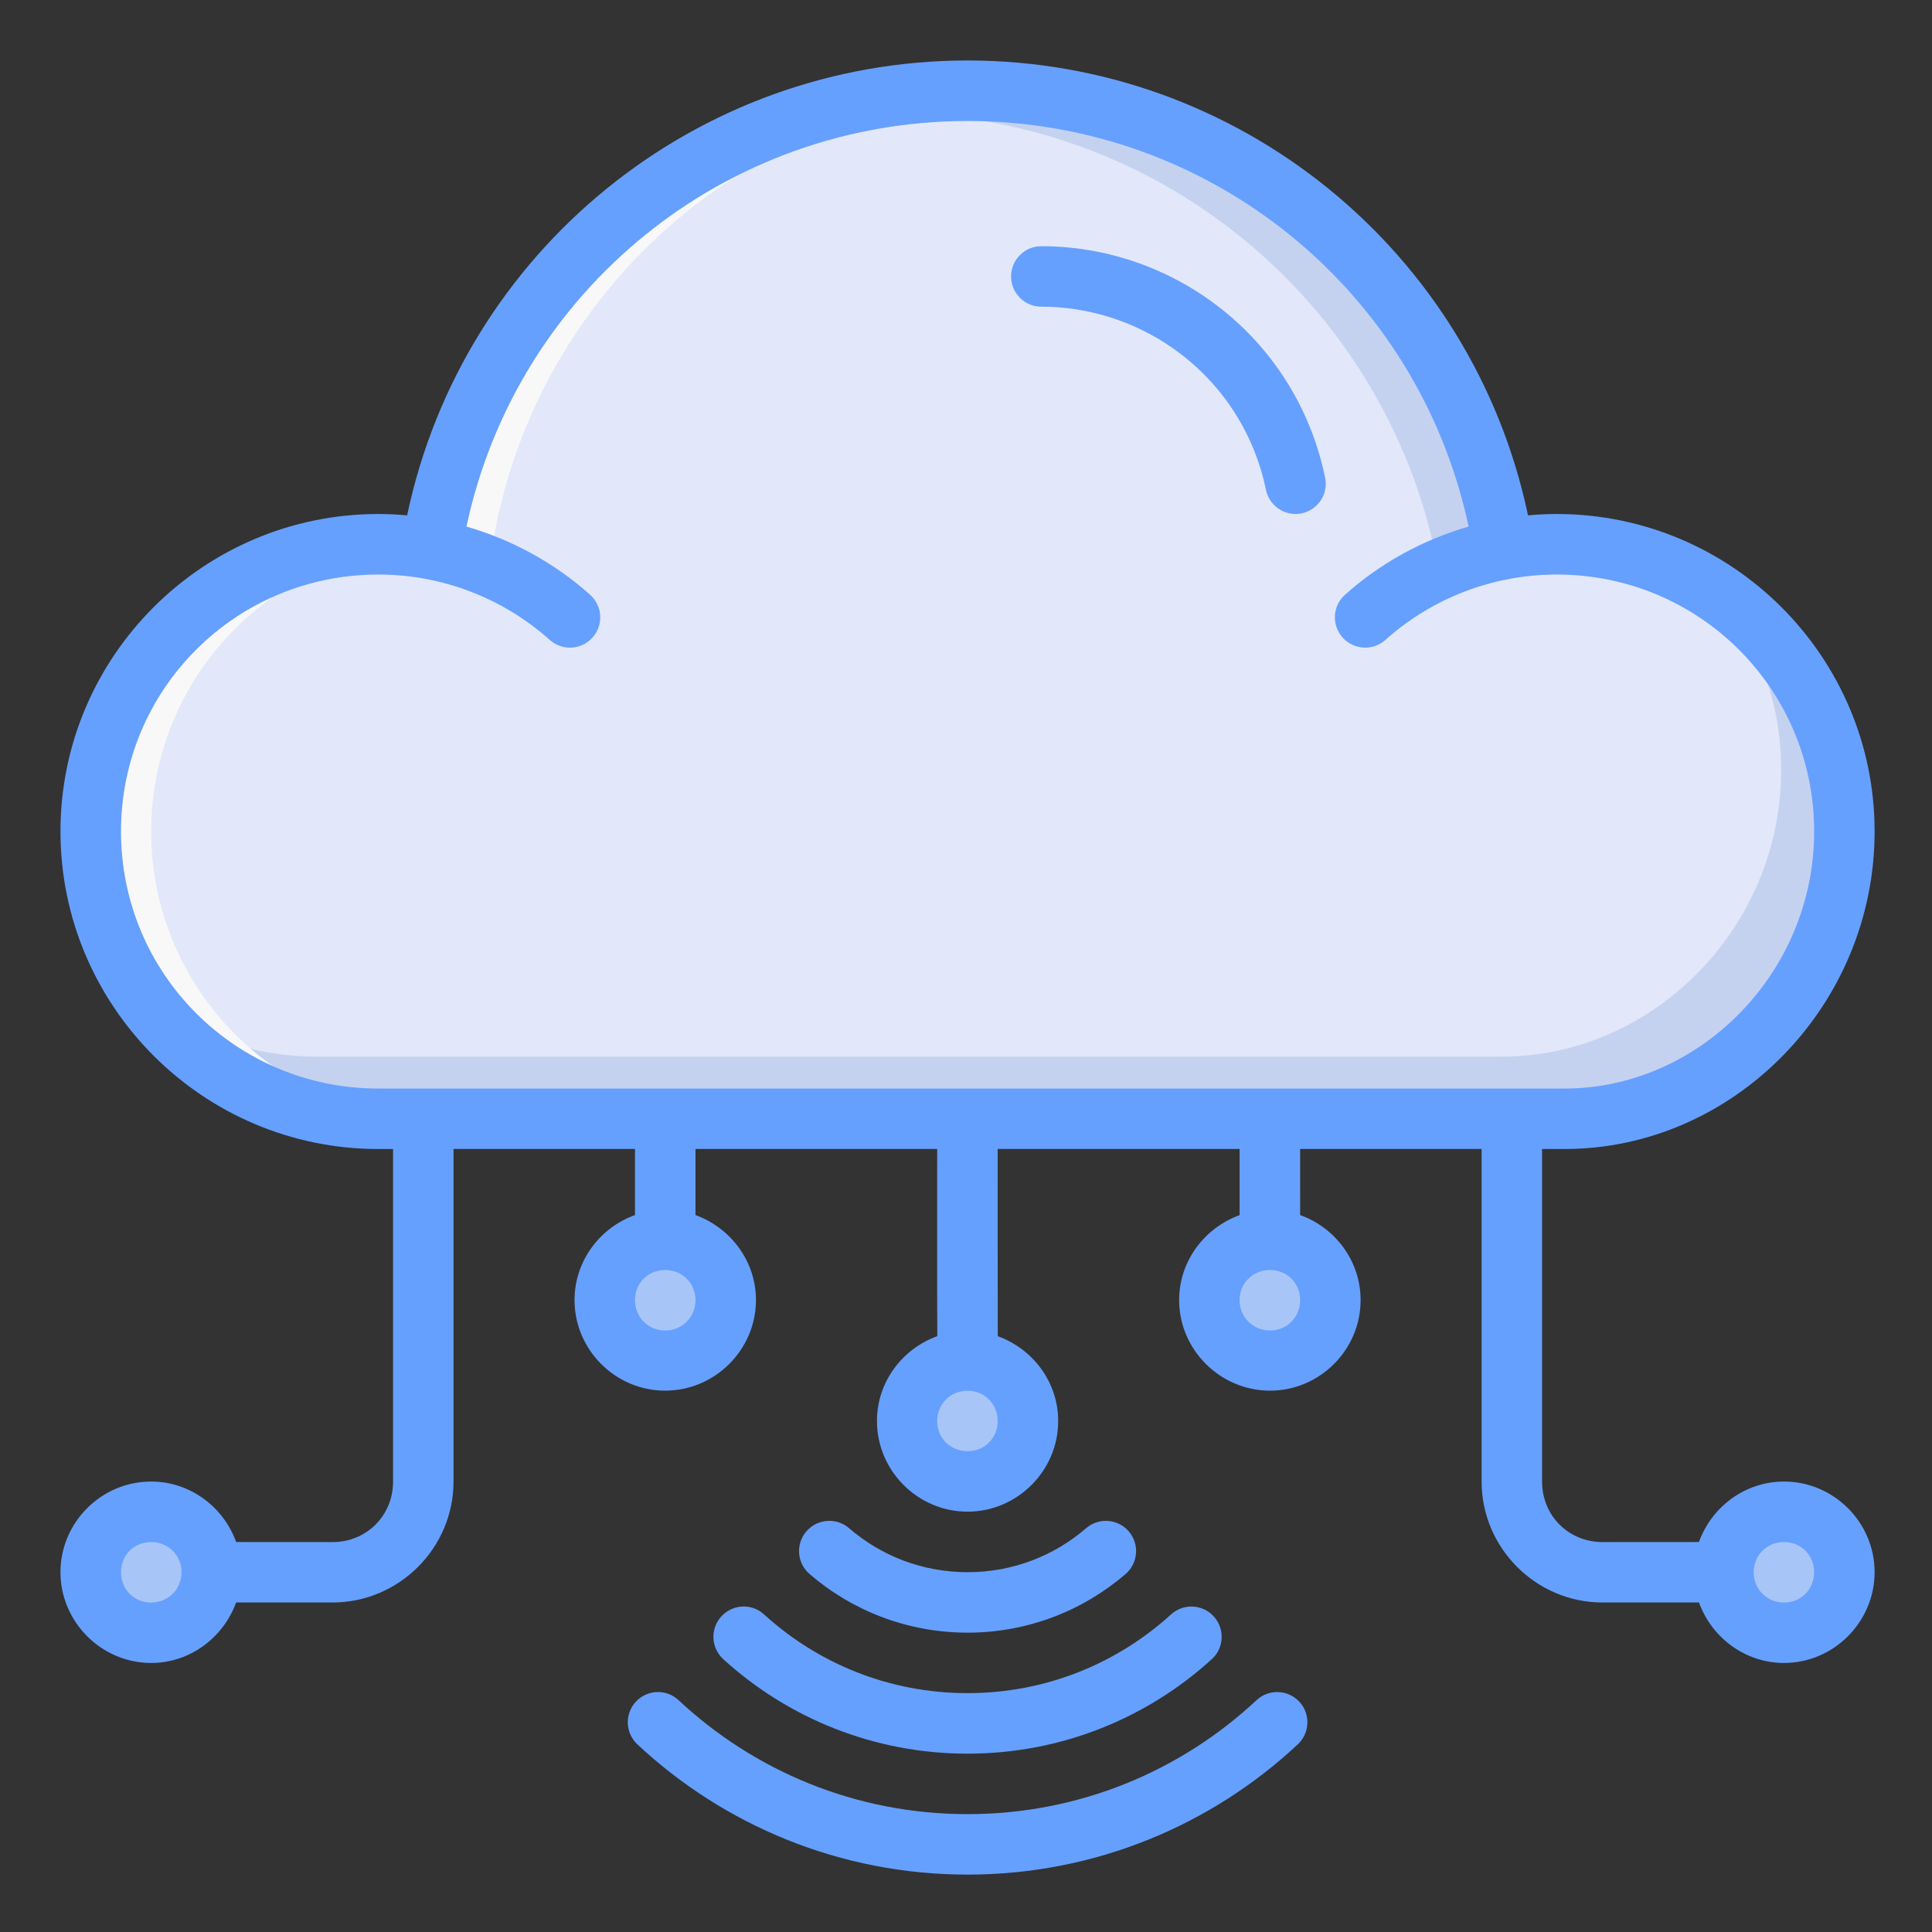 <?xml version="1.0" ?><svg height="64" id="svg8" version="1.1" viewBox="0 0 16.933 16.933" width="64" xmlns="http://www.w3.org/2000/svg" xmlns:cc="http://creativecommons.org/ns#" xmlns:dc="http://purl.org/dc/elements/1.1/" xmlns:inkscape="http://www.inkscape.org/namespaces/inkscape" xmlns:rdf="http://www.w3.org/1999/02/22-rdf-syntax-ns#" xmlns:sodipodi="http://sodipodi.sourceforge.net/DTD/sodipodi-0.dtd" xmlns:svg="http://www.w3.org/2000/svg"><rect x="0" y="0" width="16.933" height="16.933" fill="#333333" stroke="none"/><defs id="defs2"/><g id="layer2"><path d="m -10.583,11.377 c 0,0.292 -0.237,0.529 -0.529,0.529 -0.292,0 -0.529,-0.237 -0.529,-0.529 0,-0.292 0.237,-0.529 0.529,-0.529 0.292,0 0.529,0.237 0.529,0.529 z" id="ellipse6763" style="opacity:1;fill:#a8c5f7;fill-opacity:1;stroke:none;stroke-width:0.529;stroke-linecap:round;stroke-linejoin:round;stroke-miterlimit:4;stroke-dasharray:none" transform="scale(-1,1)"/><path d="m -5.292,11.377 c -3e-7,0.292 -0.237,0.529 -0.529,0.529 -0.292,0 -0.529,-0.237 -0.529,-0.529 -2e-7,-0.292 0.237,-0.529 0.529,-0.529 0.292,0 0.529,0.237 0.529,0.529 z" id="ellipse6765" style="opacity:1;fill:#a8c5f7;fill-opacity:1;stroke:none;stroke-width:0.529;stroke-linecap:round;stroke-linejoin:round;stroke-miterlimit:4;stroke-dasharray:none" transform="scale(-1,1)"/><path d="m -7.938,12.435 c -3e-7,0.292 -0.237,0.529 -0.529,0.529 -0.292,0 -0.529,-0.237 -0.529,-0.529 -2e-7,-0.292 0.237,-0.529 0.529,-0.529 0.292,0 0.529,0.237 0.529,0.529 z" id="ellipse6757" style="opacity:1;fill:#a8c5f7;fill-opacity:1;stroke:none;stroke-width:0.529;stroke-linecap:round;stroke-linejoin:round;stroke-miterlimit:4;stroke-dasharray:none" transform="scale(-1,1)"/><path d="m -0.794,13.758 c -3.2e-7,0.292 -0.237,0.529 -0.529,0.529 -0.292,0 -0.529,-0.237 -0.529,-0.529 -2e-7,-0.292 0.237,-0.529 0.529,-0.529 0.292,0 0.529,0.237 0.529,0.529 z" id="ellipse6759" style="opacity:1;fill:#a8c5f7;fill-opacity:1;stroke:none;stroke-width:0.529;stroke-linecap:round;stroke-linejoin:round;stroke-miterlimit:4;stroke-dasharray:none" transform="scale(-1,1)"/><path d="m -15.081,13.758 c 0,0.292 -0.237,0.529 -0.529,0.529 -0.292,0 -0.529,-0.237 -0.529,-0.529 0,-0.292 0.237,-0.529 0.529,-0.529 0.292,0 0.529,0.237 0.529,0.529 z" id="ellipse6761" style="opacity:1;fill:#a8c5f7;fill-opacity:1;stroke:none;stroke-width:0.529;stroke-linecap:round;stroke-linejoin:round;stroke-miterlimit:4;stroke-dasharray:none" transform="scale(-1,1)"/><path d="M 8.467,0.794 C 6.213,0.794 4.269,2.378 3.815,4.586 l -0.039,0.213 c -0.165,-0.034 -0.295,-0.036 -0.466,-0.036 -1.39,0 -2.516,1.125 -2.516,2.514 0,1.388 1.126,2.514 2.516,2.514 h 10.381 c 1.322,-10e-6 2.449,-1.125 2.449,-2.514 0,-1.388 -1.126,-2.514 -2.516,-2.514 -0.168,0 -0.297,-0.011 -0.46,0.022 l -0.045,-0.199 C 12.664,2.378 10.721,0.794 8.467,0.794 Z" id="path6742" style="fill:#e2e7fa;fill-opacity:1;stroke:none;stroke-width:0.529;stroke-linecap:round;stroke-linejoin:round;stroke-miterlimit:4;stroke-dasharray:none"/><path d="m 13.164,4.785 -0.045,-0.199 C 12.664,2.378 10.721,0.794 8.467,0.794 7.872,0.794 7.301,0.906 6.772,1.109 7.111,1.033 7.457,0.994 7.805,0.992 c 2.318,-3.6e-5 4.317,1.629 4.784,3.9 z" id="path6754" style="fill:#c4d2f0;fill-opacity:1;stroke:none;stroke-width:0.529;stroke-linecap:round;stroke-linejoin:round;stroke-miterlimit:4;stroke-dasharray:none"/><path d="m 15.117,5.257 c 0.309,0.417 0.494,0.931 0.494,1.49 0,1.388 -1.127,2.514 -2.449,2.514 H 2.781 c -0.56,0 -1.076,-0.185 -1.494,-0.495 0.458,0.62 1.192,1.024 2.023,1.024 h 10.381 c 1.322,-1e-5 2.449,-1.125 2.449,-2.514 0,-0.829 -0.403,-1.561 -1.023,-2.019 z" id="path6749" style="fill:#c4d2f0;fill-opacity:1;stroke:none;stroke-width:0.529;stroke-linecap:round;stroke-linejoin:round;stroke-miterlimit:4;stroke-dasharray:none"/><path d="M 32 3 C 23.481 3 16.135 8.988 14.418 17.332 L 14.293 18.012 C 14.366 18.01 14.437 18 14.51 18 C 15.156 18 15.645 18.009 16.27 18.137 L 16.418 17.332 C 18.067 9.317 24.913 3.492 33 3.043 C 32.667 3.025 32.337 3 32 3 z M 12.51 18 C 7.258 18 3 22.253 3 27.5 C 3 32.747 7.258 37 12.51 37 L 14.51 37 C 9.258 37 5 32.747 5 27.5 C 5 22.562 8.772 18.508 13.594 18.047 C 13.249 18.015 12.905 18 12.51 18 z M 51.736 18.012 L 51.752 18.084 C 51.918 18.051 52.064 18.051 52.217 18.037 C 52.058 18.025 51.898 18.016 51.736 18.012 z " id="path843" style="fill:#f8f8f8;fill-opacity:1;stroke:none;stroke-width:2;stroke-linecap:round;stroke-linejoin:round;stroke-miterlimit:4;stroke-dasharray:none" transform="scale(0.265)"/><path d="M 32,2 C 23.043,2 15.31,8.288 13.465,17.045 13.149,17.015 12.831,17 12.512,17 6.72,17 2,21.71 2,27.498 2,33.286 6.72,38.002 12.512,38.002 H 13 v 11 c 0,1.125 -0.877,2 -2.002,2 C 9.933,51.003 8.874,51 7.811,51 7.393,49.842 6.292,49 4.998,49 3.353,49 2,50.351 2,51.996 2,53.641 3.353,55 4.998,55 6.29,55 7.389,54.156 7.809,53 H 10.998 C 13.197,53 15,51.199 15,49 V 38 h 6.002 v 2.186 c -1.159,0.415 -2,1.518 -2,2.812 0,1.645 1.351,2.996 2.996,2.996 1.645,0 3.004,-1.351 3.004,-2.996 0,-1.292 -0.843,-2.393 -2,-2.811 V 38 h 7.994 c 0.003,2.062 -0.006,4.132 0.004,6.191 -1.156,0.417 -1.996,1.514 -1.996,2.807 3.8e-5,1.645 1.351,2.998 2.996,2.998 1.645,0 2.998,-1.353 2.998,-2.998 C 34.998,45.706 34.156,44.61 33,44.193 32.996,42.131 32.996,40.067 32.996,38 h 8.002 v 2.189 c -1.156,0.418 -2,1.517 -2,2.809 0,1.645 1.361,2.996 3.006,2.996 1.645,0 2.996,-1.351 2.996,-2.996 0,-1.295 -0.842,-2.397 -2,-2.812 V 38 h 6.002 v 11 c 0,2.199 1.801,4 4,4 h 3.189 c 0.419,1.156 1.521,2 2.812,2 C 60.649,55 62,53.641 62,51.996 62,50.351 60.649,49 59.004,49 c -1.294,0 -2.397,0.842 -2.814,2 -1.063,6.82e-4 -2.123,0.002 -3.188,0.002 -1.125,0 -2,-0.875 -2,-2 v -11 h 0.744 C 57.311,38.002 62,33.286 62,27.498 62,21.71 57.28,17 51.488,17 51.169,17 50.853,17.015 50.537,17.045 48.692,8.289 40.957,2 32,2 Z m 0,2.002 c 8.01,0 14.905,5.59 16.572,13.414 -1.503,0.434 -2.905,1.197 -4.09,2.256 -0.411,0.367 -0.446,0.998 -0.08,1.41 0.368,0.416 1.005,0.453 1.418,0.082 1.56,-1.394 3.574,-2.162 5.668,-2.162 4.712,0 8.512,3.79 8.512,8.496 0,4.706 -3.824,8.504 -8.254,8.504 H 12.512 c -4.712,0 -8.51,-3.798 -8.51,-8.504 0,-4.706 3.797,-8.496 8.51,-8.496 2.094,0 4.11,0.768 5.67,2.162 0.413,0.371 1.05,0.334 1.418,-0.082 0.366,-0.412 0.329,-1.043 -0.082,-1.41 -1.185,-1.059 -2.586,-1.822 -4.09,-2.256 C 17.095,9.592 23.99,4.002 32,4.002 Z m 2.436,4.141 c -0.552,0.002 -0.998,0.451 -0.996,1.004 0.002,0.55 0.446,0.994 0.996,0.996 0.985,0 1.936,0.193 2.807,0.539 1.163,0.463 2.193,1.206 2.996,2.156 0.796,0.943 1.368,2.087 1.631,3.365 0.113,0.54 0.642,0.887 1.182,0.775 0.54,-0.113 0.887,-0.642 0.775,-1.182 C 43.495,14.187 42.774,12.736 41.768,11.545 40.753,10.344 39.451,9.407 37.98,8.822 36.879,8.384 35.677,8.143 34.436,8.143 Z m -12.438,33.861 c 0.564,0 1.004,0.432 1.004,0.996 0,0.564 -0.44,1.004 -1.004,1.004 -0.564,0 -0.996,-0.44 -0.996,-1.004 0,-0.564 0.432,-0.996 0.996,-0.996 z m 20.006,0 C 42.568,42.004 43,42.436 43,43 c 0,0.564 -0.432,1.004 -0.996,1.004 -0.564,0 -1.006,-0.44 -1.006,-1.004 0,-0.564 0.442,-0.996 1.006,-0.996 z M 32,45.996 c 0.564,0 0.996,0.44 0.996,1.004 0,0.564 -0.432,0.996 -0.996,0.996 -0.564,0 -1.004,-0.432 -1.004,-0.996 0,-0.564 0.44,-1.004 1.004,-1.004 z m -4.518,4.305 c -0.31,-0.015 -0.61,0.11 -0.812,0.346 -0.361,0.418 -0.314,1.049 0.104,1.41 1.401,1.209 3.235,1.941 5.227,1.941 1.992,0 3.826,-0.732 5.227,-1.941 0.418,-0.361 0.464,-0.992 0.104,-1.41 -0.361,-0.418 -0.992,-0.464 -1.41,-0.104 -1.052,0.908 -2.417,1.455 -3.92,1.455 -1.503,0 -2.868,-0.547 -3.92,-1.455 -0.167,-0.145 -0.377,-0.229 -0.598,-0.242 z M 4.998,51.002 c 0.564,0 1.004,0.432 1.004,0.996 0,0.564 -0.44,1.004 -1.004,1.004 -0.564,0 -0.996,-0.44 -0.996,-1.004 0,-0.564 0.432,-0.996 0.996,-0.996 z m 54.006,0 c 0.564,0 0.996,0.432 0.996,0.996 0,0.564 -0.432,1.004 -0.996,1.004 C 58.44,53.002 58,52.562 58,51.998 c 0,-0.564 0.44,-0.996 1.004,-0.996 z m -35.146,2.457 c -0.375,0.409 -0.345,1.046 0.066,1.418 C 26.055,56.818 28.894,58 32,58 c 3.106,0 5.945,-1.182 8.076,-3.123 0.412,-0.372 0.441,-1.009 0.066,-1.418 -0.372,-0.407 -1.002,-0.436 -1.41,-0.066 -1.778,1.619 -4.134,2.605 -6.732,2.605 -2.598,0 -4.955,-0.986 -6.732,-2.605 -0.204,-0.187 -0.476,-0.28 -0.752,-0.258 -0.252,0.023 -0.488,0.137 -0.658,0.324 z m -2.162,2.504 c -0.254,0.019 -0.491,0.13 -0.664,0.316 -0.376,0.402 -0.355,1.032 0.045,1.41 C 23.935,60.362 27.782,62 32,62 c 4.218,0 8.067,-1.638 10.926,-4.311 0.4,-0.378 0.421,-1.008 0.045,-1.41 -0.376,-0.402 -1.006,-0.425 -1.41,-0.051 C 39.057,58.569 35.701,60 32,60 28.299,60 24.945,58.569 22.441,56.229 22.24,56.041 21.97,55.945 21.695,55.963 Z" id="path2915" style="color:#000000;font-style:normal;font-variant:normal;font-weight:normal;font-stretch:normal;font-size:medium;line-height:normal;font-family:sans-serif;font-variant-ligatures:normal;font-variant-position:normal;font-variant-caps:normal;font-variant-numeric:normal;font-variant-alternates:normal;font-feature-settings:normal;text-indent:0;text-align:start;text-decoration:none;text-decoration-line:none;text-decoration-style:solid;text-decoration-color:#000000;letter-spacing:normal;word-spacing:normal;text-transform:none;writing-mode:lr-tb;direction:ltr;text-orientation:mixed;dominant-baseline:auto;baseline-shift:baseline;text-anchor:start;white-space:normal;shape-padding:0;clip-rule:nonzero;display:inline;overflow:visible;visibility:visible;opacity:1;isolation:auto;mix-blend-mode:normal;color-interpolation:sRGB;color-interpolation-filters:linearRGB;solid-color:#000000;solid-opacity:1;vector-effect:none;fill:#66a0fe;fill-opacity:1;fill-rule:nonzero;stroke:none;stroke-width:3.78;stroke-linecap:round;stroke-linejoin:round;stroke-miterlimit:4;stroke-dasharray:none;stroke-dashoffset:0;stroke-opacity:1;color-rendering:auto;image-rendering:auto;shape-rendering:auto;text-rendering:auto;enable-background:accumulate" transform="scale(0.265)"/></g></svg>